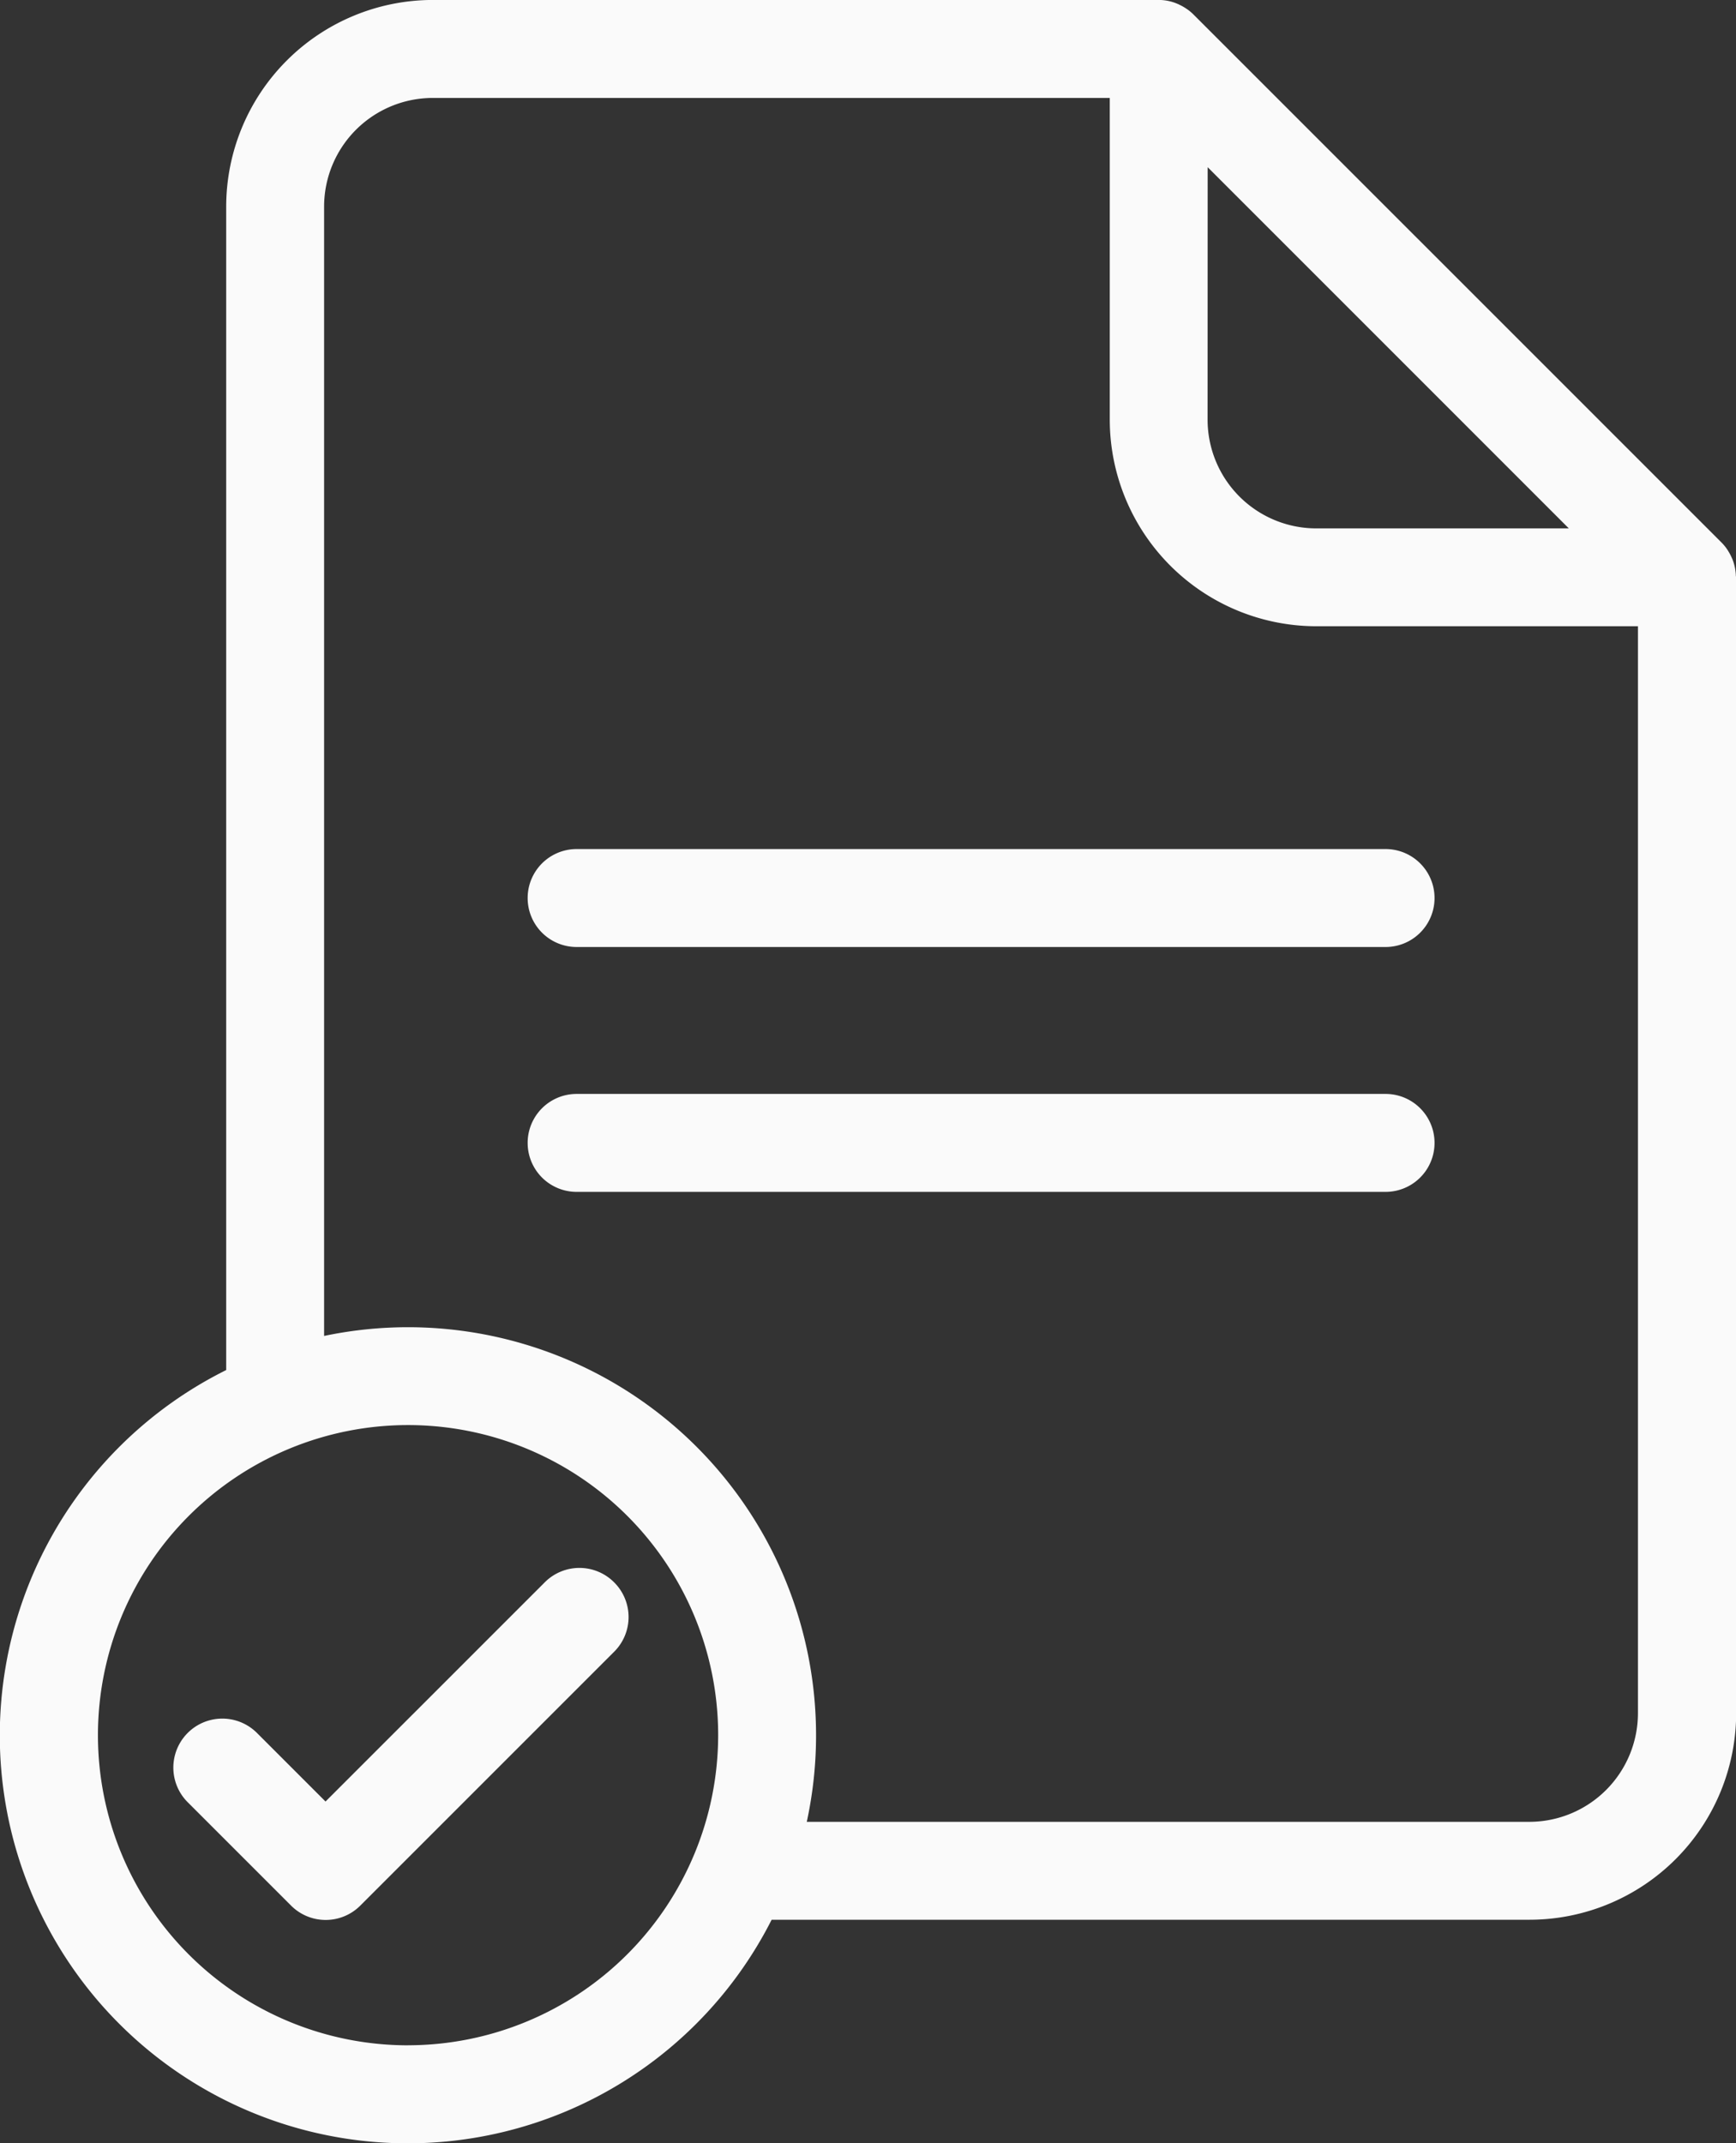 <svg id="Grupo_3071" data-name="Grupo 3071" xmlns="http://www.w3.org/2000/svg" xmlns:xlink="http://www.w3.org/1999/xlink" width="43.922" height="54.225" viewBox="0 0 43.922 54.225">
  <rect x="0" y="0" width="43.922" height="54.225" fill="#333333" stroke="none"/>
  <defs>
    <clipPath id="clip-path">
      <rect id="Rectángulo_2249" data-name="Rectángulo 2249" width="43.922" height="54.225" fill="#fafafa"/>
    </clipPath>
  </defs>
  <g id="Grupo_3070" data-name="Grupo 3070" clip-path="url(#clip-path)">
    <path id="Trazado_2296" data-name="Trazado 2296" d="M43.919,14.583a1.228,1.228,0,0,0-.085-.427c-.008-.019-.017-.038-.025-.057a1.156,1.156,0,0,0-.077-.145c-.011-.018-.021-.036-.033-.053a1.2,1.2,0,0,0-.14-.171L30.192.364a1.217,1.217,0,0,0-.171-.14C30,.212,29.986.2,29.968.19a1.218,1.218,0,0,0-.143-.076C29.806.1,29.787.1,29.767.088a1.221,1.221,0,0,0-.206-.063h0A1.213,1.213,0,0,0,29.341,0l-.024,0H10.949A5.232,5.232,0,0,0,5.723,5.227V34.663a10.321,10.321,0,1,0,13.8,13.907H38.7a5.231,5.231,0,0,0,5.226-5.226V14.607c0-.008,0-.016,0-.024M30.555,4.231,35.124,8.8l4.568,4.569H33.3a2.751,2.751,0,0,1-2.747-2.748ZM10.324,51.747A7.846,7.846,0,1,1,18.17,43.9a7.855,7.855,0,0,1-7.846,7.846M38.7,46.093H20.412A10.324,10.324,0,0,0,8.2,33.8V5.227a2.751,2.751,0,0,1,2.748-2.748H28.078V10.62A5.231,5.231,0,0,0,33.3,15.845h8.141v27.5A2.751,2.751,0,0,1,38.7,46.093" transform="translate(0 -0.001)" fill="#fafafa"/>
    <path id="Trazado_2297" data-name="Trazado 2297" d="M54.034,52.018H33.567a1.239,1.239,0,0,0,0,2.478H54.034a1.239,1.239,0,0,0,0-2.478" transform="translate(-18.978 -30.537)" fill="#fafafa"/>
    <path id="Trazado_2298" data-name="Trazado 2298" d="M54.034,67.018H33.567a1.239,1.239,0,1,0,0,2.478H54.034a1.239,1.239,0,1,0,0-2.478" transform="translate(-18.978 -39.342)" fill="#fafafa"/>
    <path id="Trazado_2299" data-name="Trazado 2299" d="M21.772,96.42a1.238,1.238,0,0,0-1.752,0l-5.548,5.547-1.735-1.735a1.239,1.239,0,0,0-1.752,1.753L13.6,104.6a1.238,1.238,0,0,0,1.752,0l6.424-6.424a1.238,1.238,0,0,0,0-1.752" transform="translate(-6.236 -56.389)" fill="#fafafa"/>
  </g>
</svg>
